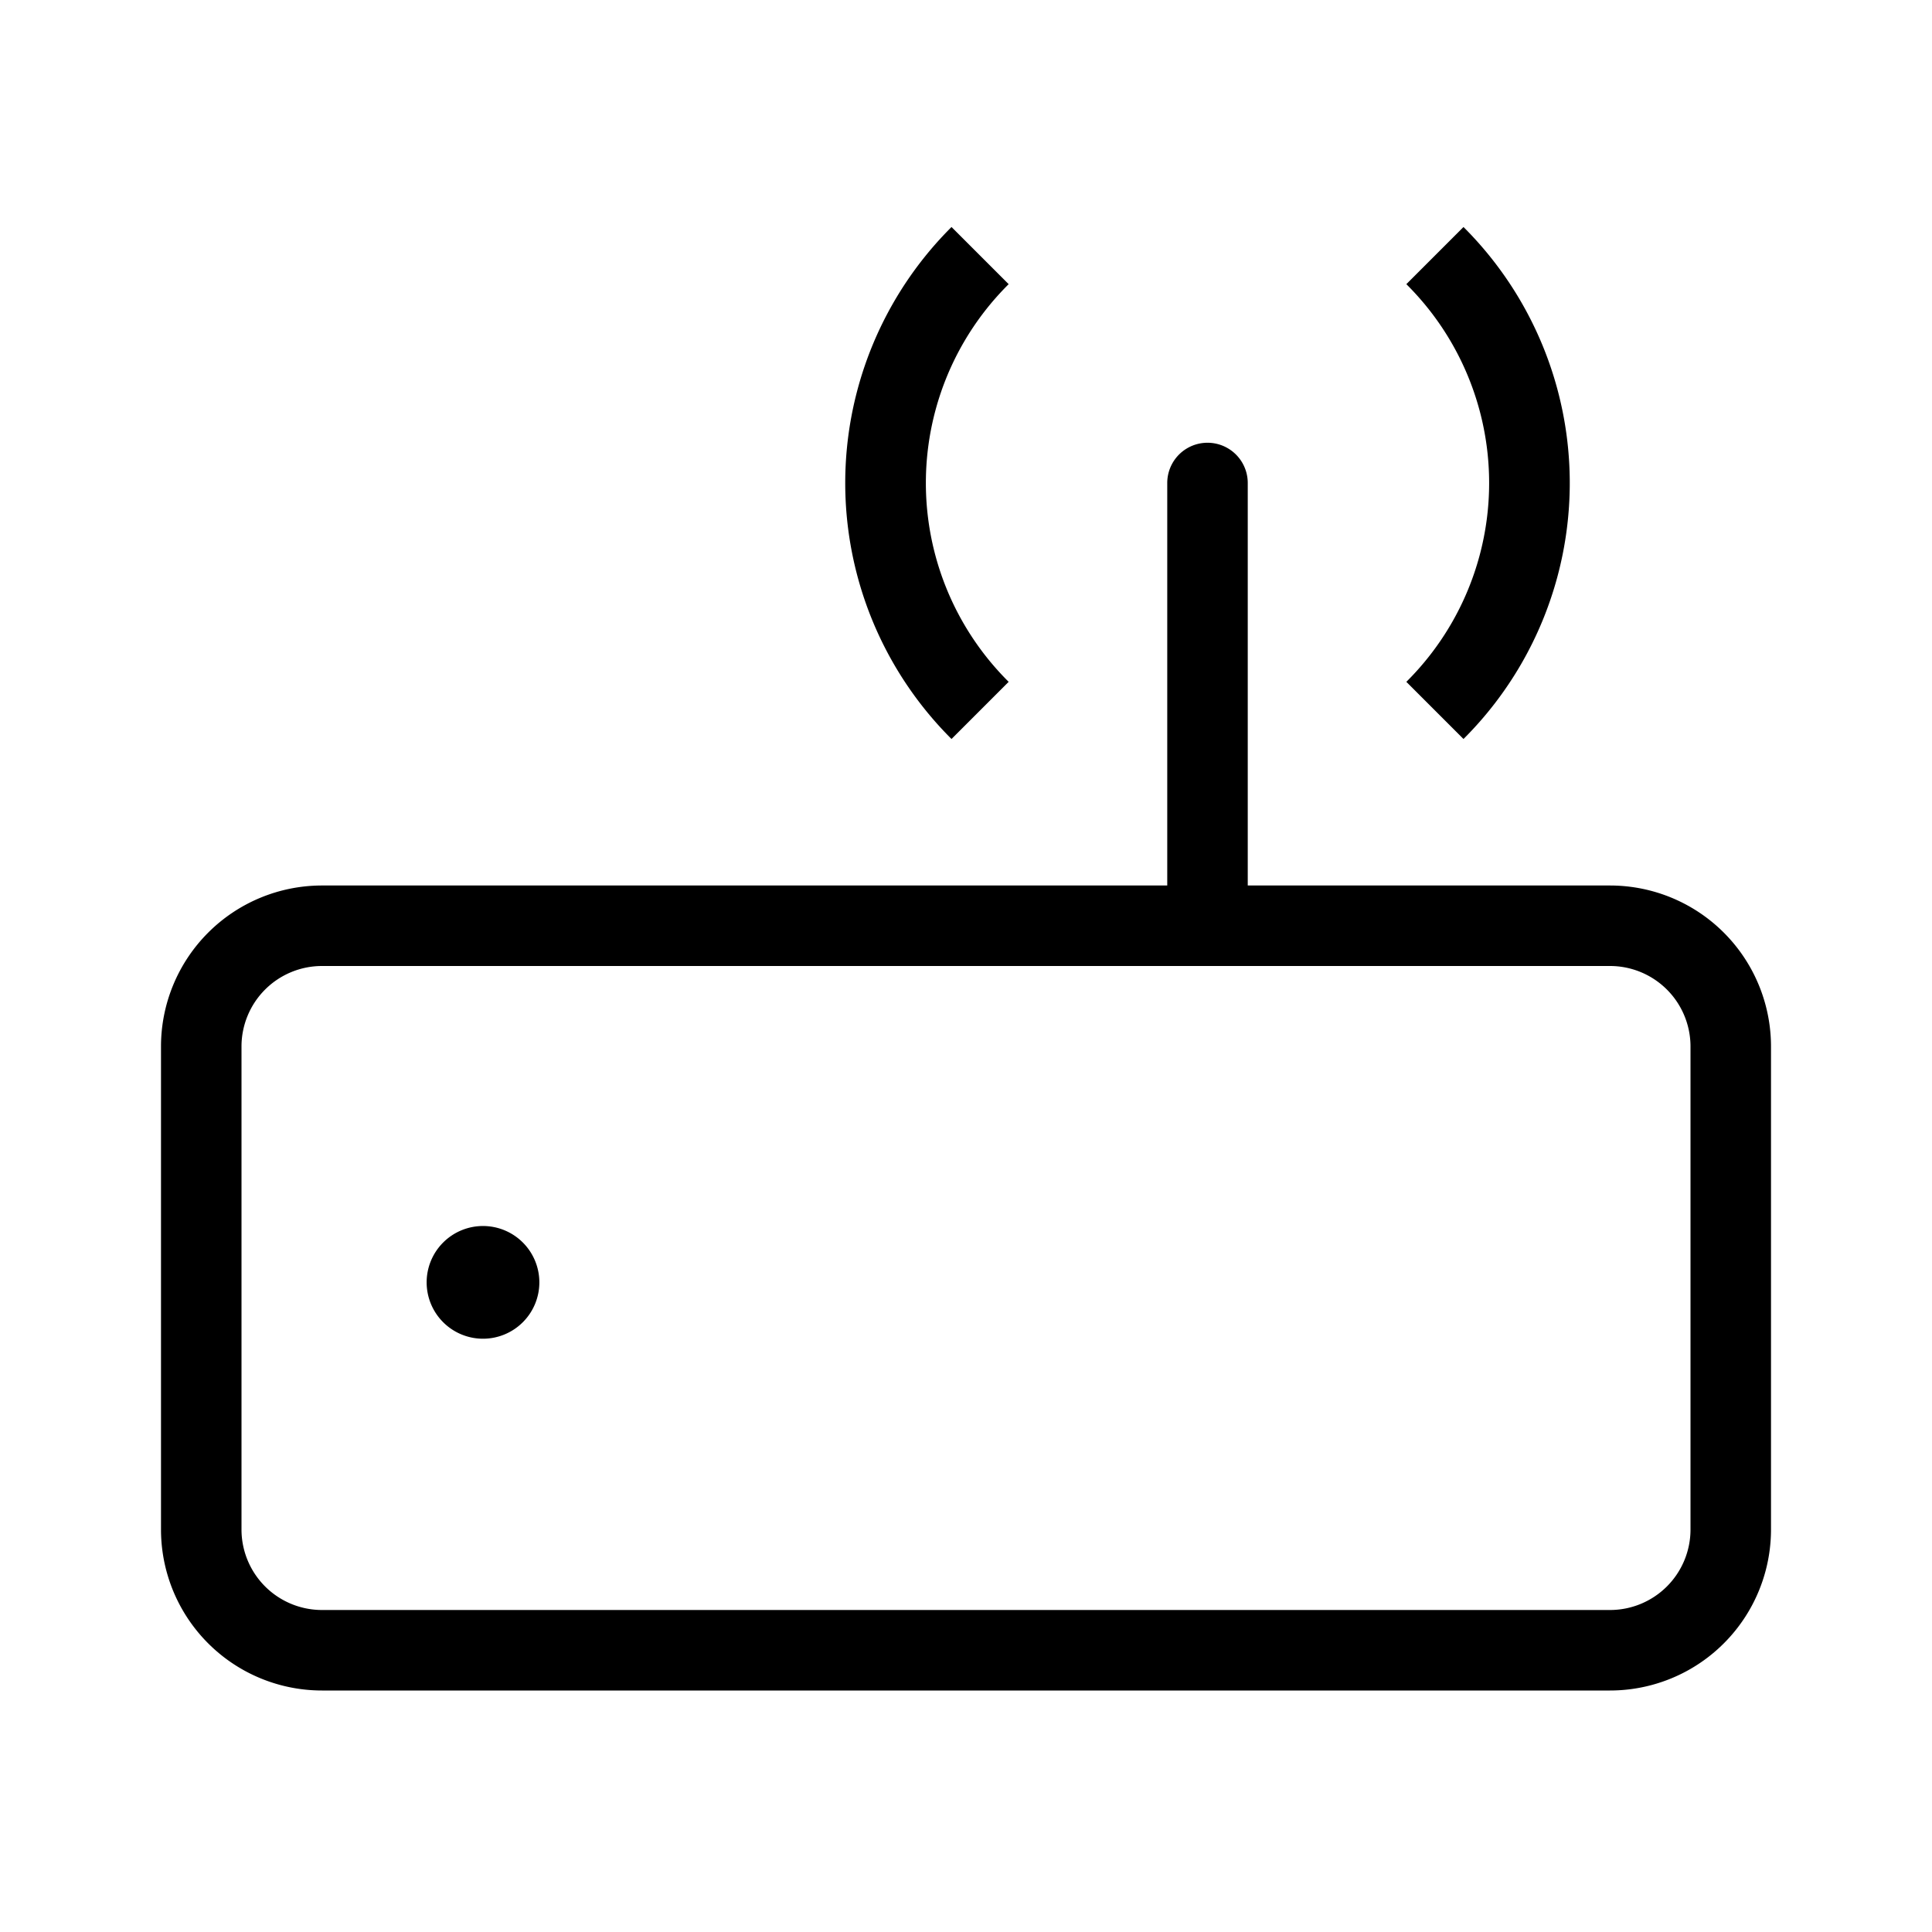 <svg id="Layer_1" data-name="Layer 1" xmlns="http://www.w3.org/2000/svg" viewBox="0 0 24 24"><title>iconoteka_router_r_s</title><path d="M20,11H15.5V6a.5.5,0,0,0-1,0v5H4a2,2,0,0,0-2,2v6a2,2,0,0,0,2,2H20a2,2,0,0,0,2-2V13A2,2,0,0,0,20,11Zm1,8a1,1,0,0,1-1,1H4a1,1,0,0,1-1-1V13a1,1,0,0,1,1-1H20a1,1,0,0,1,1,1ZM6,15.23a.7.7,0,1,0,.7.7A.7.7,0,0,0,6,15.23Zm6.53-6.76a3.48,3.48,0,0,1,0-4.94l-.71-.71a4.49,4.49,0,0,0,0,6.36Zm5.65.71a4.49,4.49,0,0,0,0-6.36l-.71.71a3.48,3.48,0,0,1,0,4.94Z"/></svg>